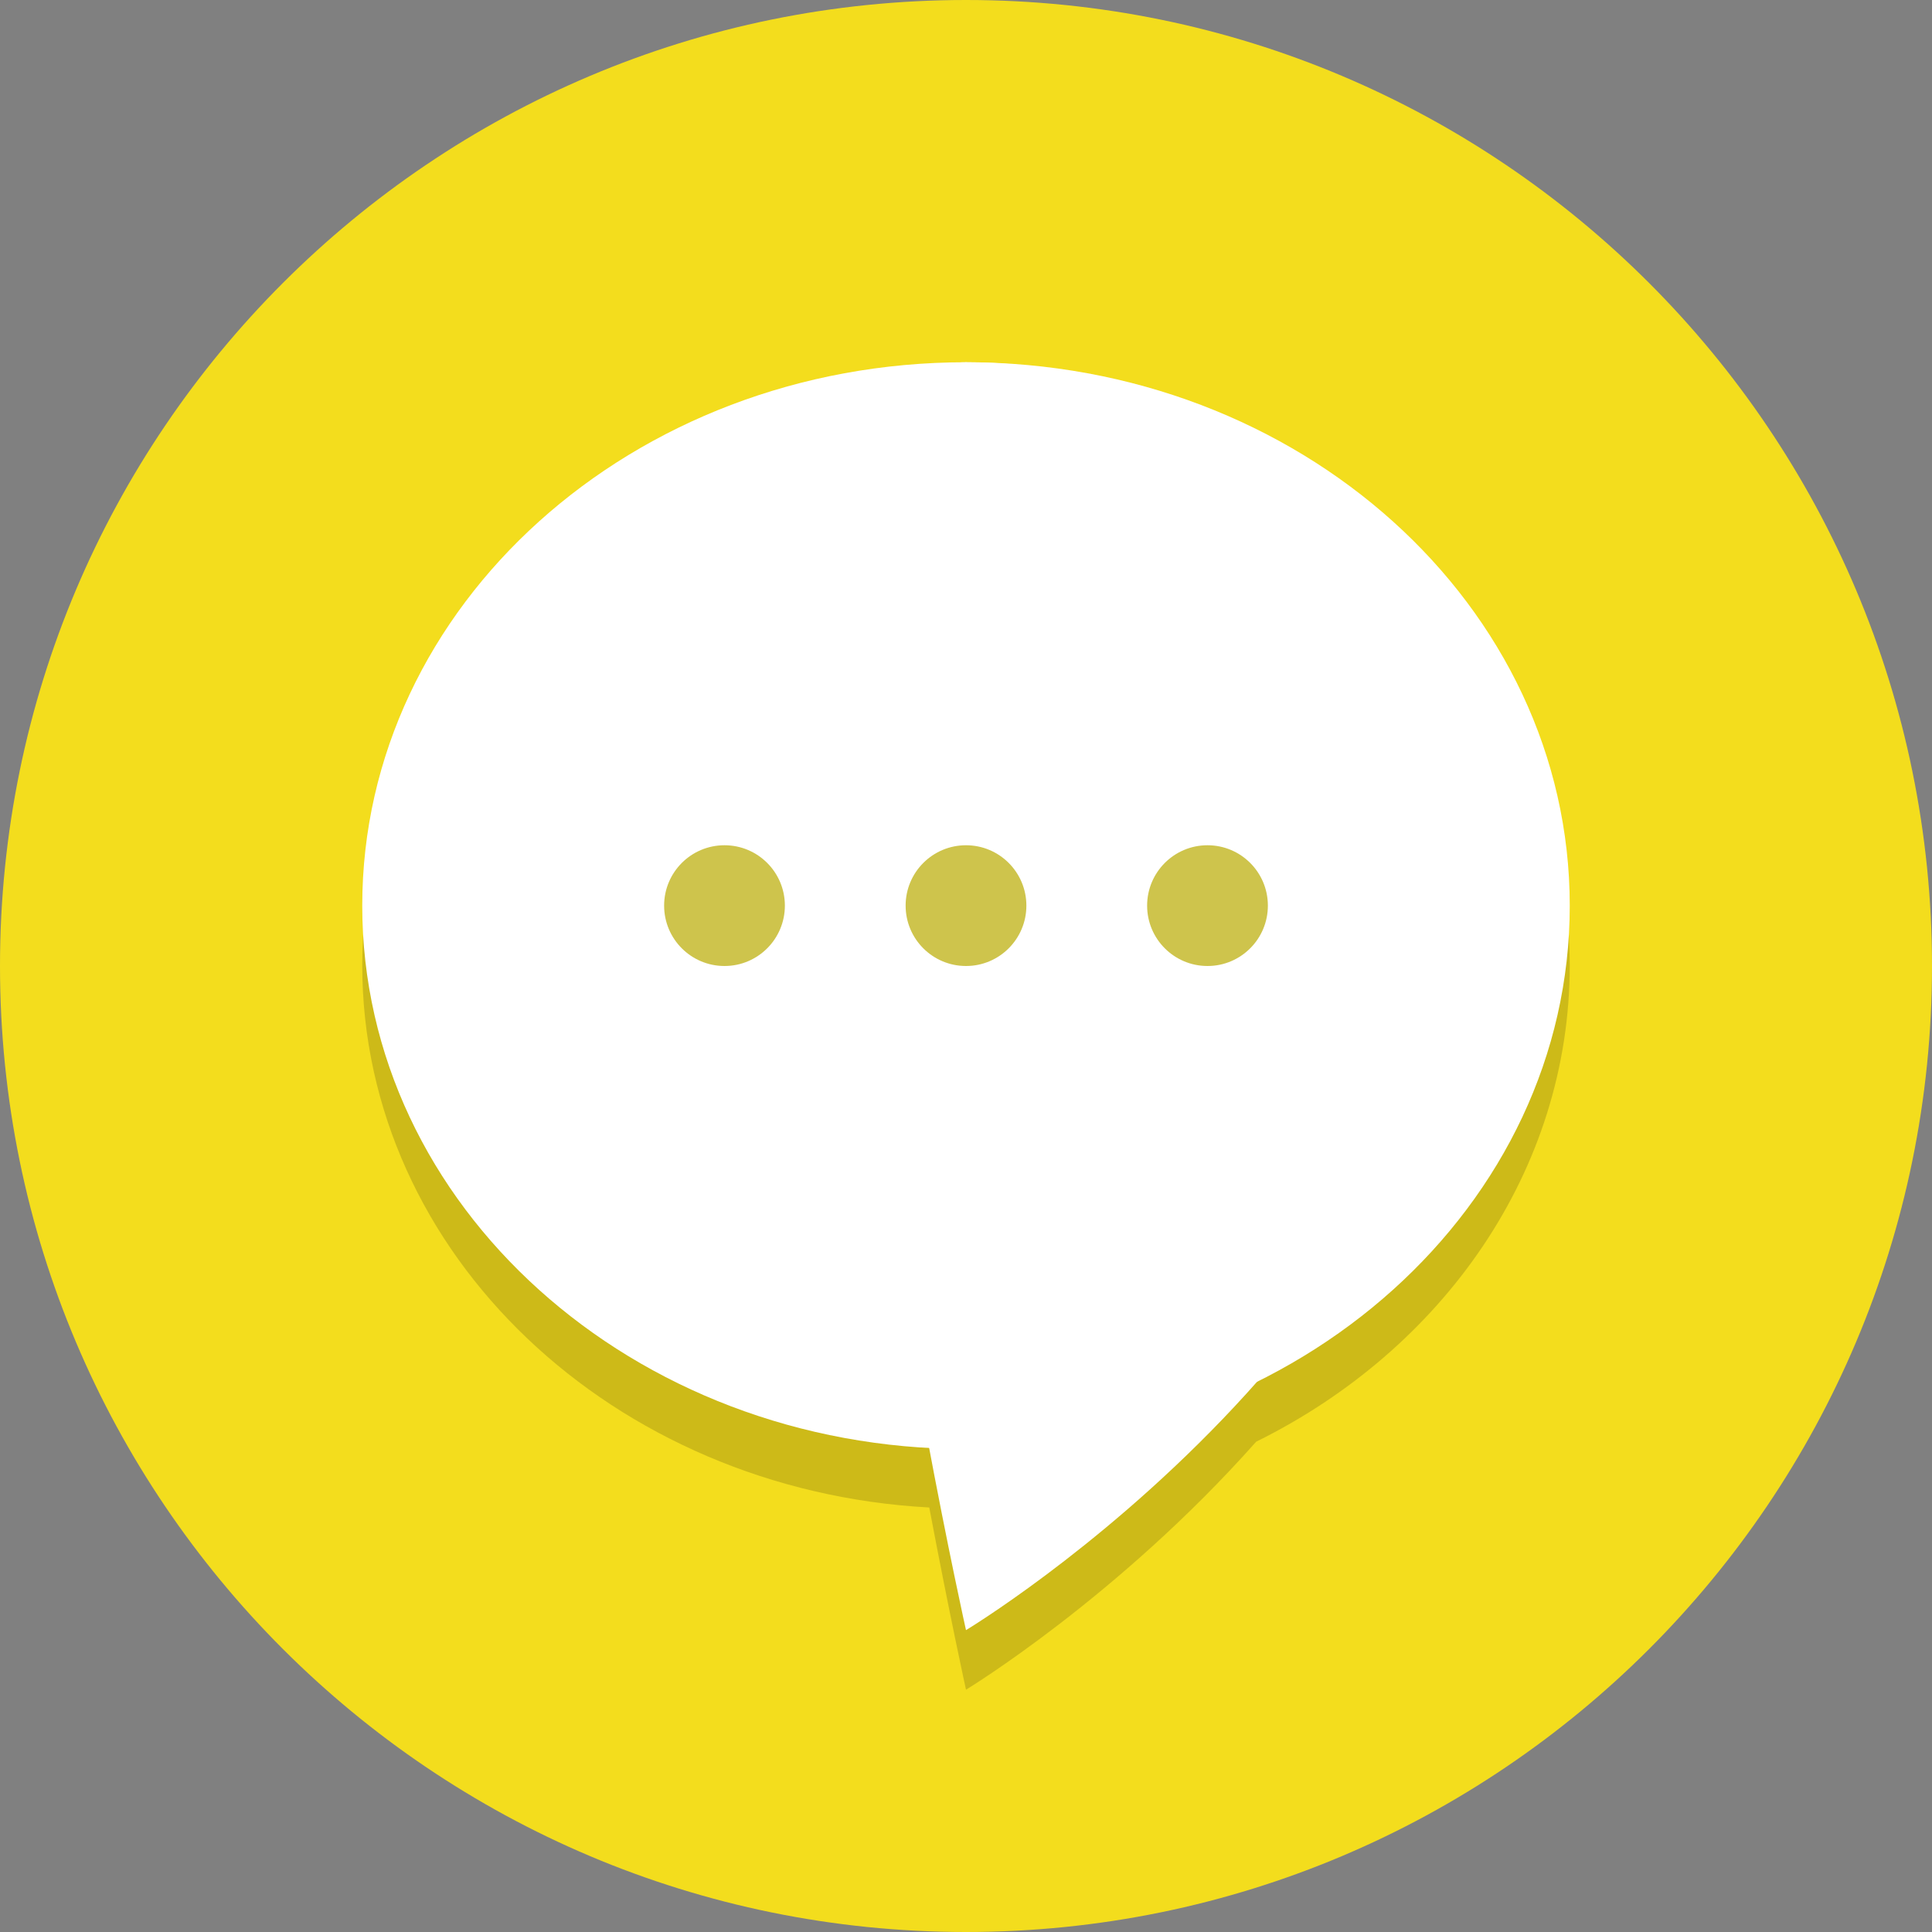 <?xml version="1.0" encoding="UTF-8" standalone="no"?>
<!-- Created with Inkscape (http://www.inkscape.org/) -->

<svg
   xmlns:dc="http://purl.org/dc/elements/1.1/"
   xmlns:cc="http://creativecommons.org/ns#"
   xmlns:rdf="http://www.w3.org/1999/02/22-rdf-syntax-ns#"
   xmlns:svg="http://www.w3.org/2000/svg"
   xmlns="http://www.w3.org/2000/svg"
   xmlns:sodipodi="http://sodipodi.sourceforge.net/DTD/sodipodi-0.dtd"
   xmlns:inkscape="http://www.inkscape.org/namespaces/inkscape"
   id="svg2"
   version="1.1"
   inkscape:version="0.91 r13725"
   xml:space="preserve"
   width="80"
   height="80"
   viewBox="0 0 80 80"
   sodipodi:docname="chat-bubble-notify.svg"><rect x="0" y="0" width="80" height="80" fill="#808080" stroke="none"/><defs
     id="defs6"><clipPath
       clipPathUnits="userSpaceOnUse"
       id="clipPath16"><path
         d="M 0,64 64,64 64,0 0,0 0,64 Z"
         id="path18"
         inkscape:connector-curvature="0" /></clipPath><clipPath
       clipPathUnits="userSpaceOnUse"
       id="clipPath28"><path
         d="M 12,50 52,50 52,8 12,8 12,50 Z"
         id="path30"
         inkscape:connector-curvature="0" /></clipPath></defs><sodipodi:namedview
     pagecolor="#ffffff"
     bordercolor="#666666"
     borderopacity="1"
     objecttolerance="10"
     gridtolerance="10"
     guidetolerance="10"
     inkscape:pageopacity="0"
     inkscape:pageshadow="2"
     inkscape:window-width="1366"
     inkscape:window-height="706"
     id="namedview4"
     showgrid="false"
     inkscape:zoom="2.95"
     inkscape:cx="-44.152543"
     inkscape:cy="36.335841"
     inkscape:window-x="-8"
     inkscape:window-y="-8"
     inkscape:window-maximized="1"
     inkscape:current-layer="g10" /><g
     id="g10"
     inkscape:groupmode="layer"
     inkscape:label="Elegant_circle-icons"
     transform="matrix(1.25,0,0,-1.25,0,80)"><g
       id="g26" /><path
       inkscape:connector-curvature="0"
       id="path22"
       style="fill:#f3dd1d;fill-opacity:1;fill-rule:nonzero;stroke:none"
       d="M 64,32 C 64,14.327 49.673,0 32,0 14.327,0 0,14.327 0,32 0,49.673 14.327,64 32,64 49.673,64 64,49.673 64,32" /><g
       id="use4160"
       transform="translate(0,-1.973)"
       style="fill:#000000;fill-opacity:0.157"><g
         id="g4164"
         transform="translate(49,35.2)"
         style="fill:#000000;fill-opacity:0.157"><path
           style="fill:#000000;fill-opacity:0.157;fill-rule:nonzero;stroke:none"
           d="M 40 17.467 C 26.192 17.467 15 27.541 15 39.967 C 15 51.933 25.38 61.714 38.479 62.422 C 39.324 66.895 40 69.967 40 69.967 C 40 69.967 46.28 66.159 52.014 59.699 C 59.753 55.875 65 48.474 65 39.967 C 65 27.541 53.807 17.467 40 17.467 z "
           transform="matrix(0.8,0,0,-0.8,-49,30.773)"
           id="path4166" /></g><g
         id="g4168"
         transform="translate(52,34)"
         style="fill:#000000;fill-opacity:0.157" /></g><g
       id="g4154"><g
         transform="translate(49,35.2)"
         id="g40"><path
           inkscape:connector-curvature="0"
           id="path42"
           style="fill:#ffffff;fill-opacity:1;fill-rule:nonzero;stroke:none"
           d="m 0,0 c 0,-14.963 -17,-25.2 -17,-25.2 0,0 -9.389,42 0,42 C -7.611,16.8 0,9.278 0,0" /></g><g
         transform="translate(52,34)"
         id="g44"><path
           inkscape:connector-curvature="0"
           id="path46"
           style="fill:#ffffff;fill-opacity:1;fill-rule:nonzero;stroke:none"
           d="m 0,0 c 0,-9.941 -8.954,-18 -20,-18 -11.046,0 -20,8.059 -20,18 0,9.941 8.954,18 20,18 C -8.954,18 0,9.941 0,0" /></g></g><g
       id="g48"
       transform="translate(34,34)"
       style="fill:#cec44c;fill-opacity:1"><path
         d="m 0,0 c 0,1.105 -0.895,2 -2,2 -1.105,0 -2,-0.895 -2,-2 0,-1.105 0.895,-2 2,-2 1.105,0 2,0.895 2,2"
         style="fill:#cec44c;fill-opacity:1;fill-rule:nonzero;stroke:none"
         id="path50"
         inkscape:connector-curvature="0" /></g><g
       id="g52"
       transform="translate(42,34)"
       style="fill:#cec44c;fill-opacity:1"><path
         d="m 0,0 c 0,1.105 -0.895,2 -2,2 -1.105,0 -2,-0.895 -2,-2 0,-1.105 0.895,-2 2,-2 1.105,0 2,0.895 2,2"
         style="fill:#cec44c;fill-opacity:1;fill-rule:nonzero;stroke:none"
         id="path54"
         inkscape:connector-curvature="0" /></g><g
       id="g56"
       transform="translate(26,34)"
       style="fill:#cec44c;fill-opacity:1"><path
         d="m 0,0 c 0,1.105 -0.895,2 -2,2 -1.105,0 -2,-0.895 -2,-2 0,-1.105 0.895,-2 2,-2 1.105,0 2,0.895 2,2"
         style="fill:#cec44c;fill-opacity:1;fill-rule:nonzero;stroke:none"
         id="path58"
         inkscape:connector-curvature="0" /></g></g></svg>